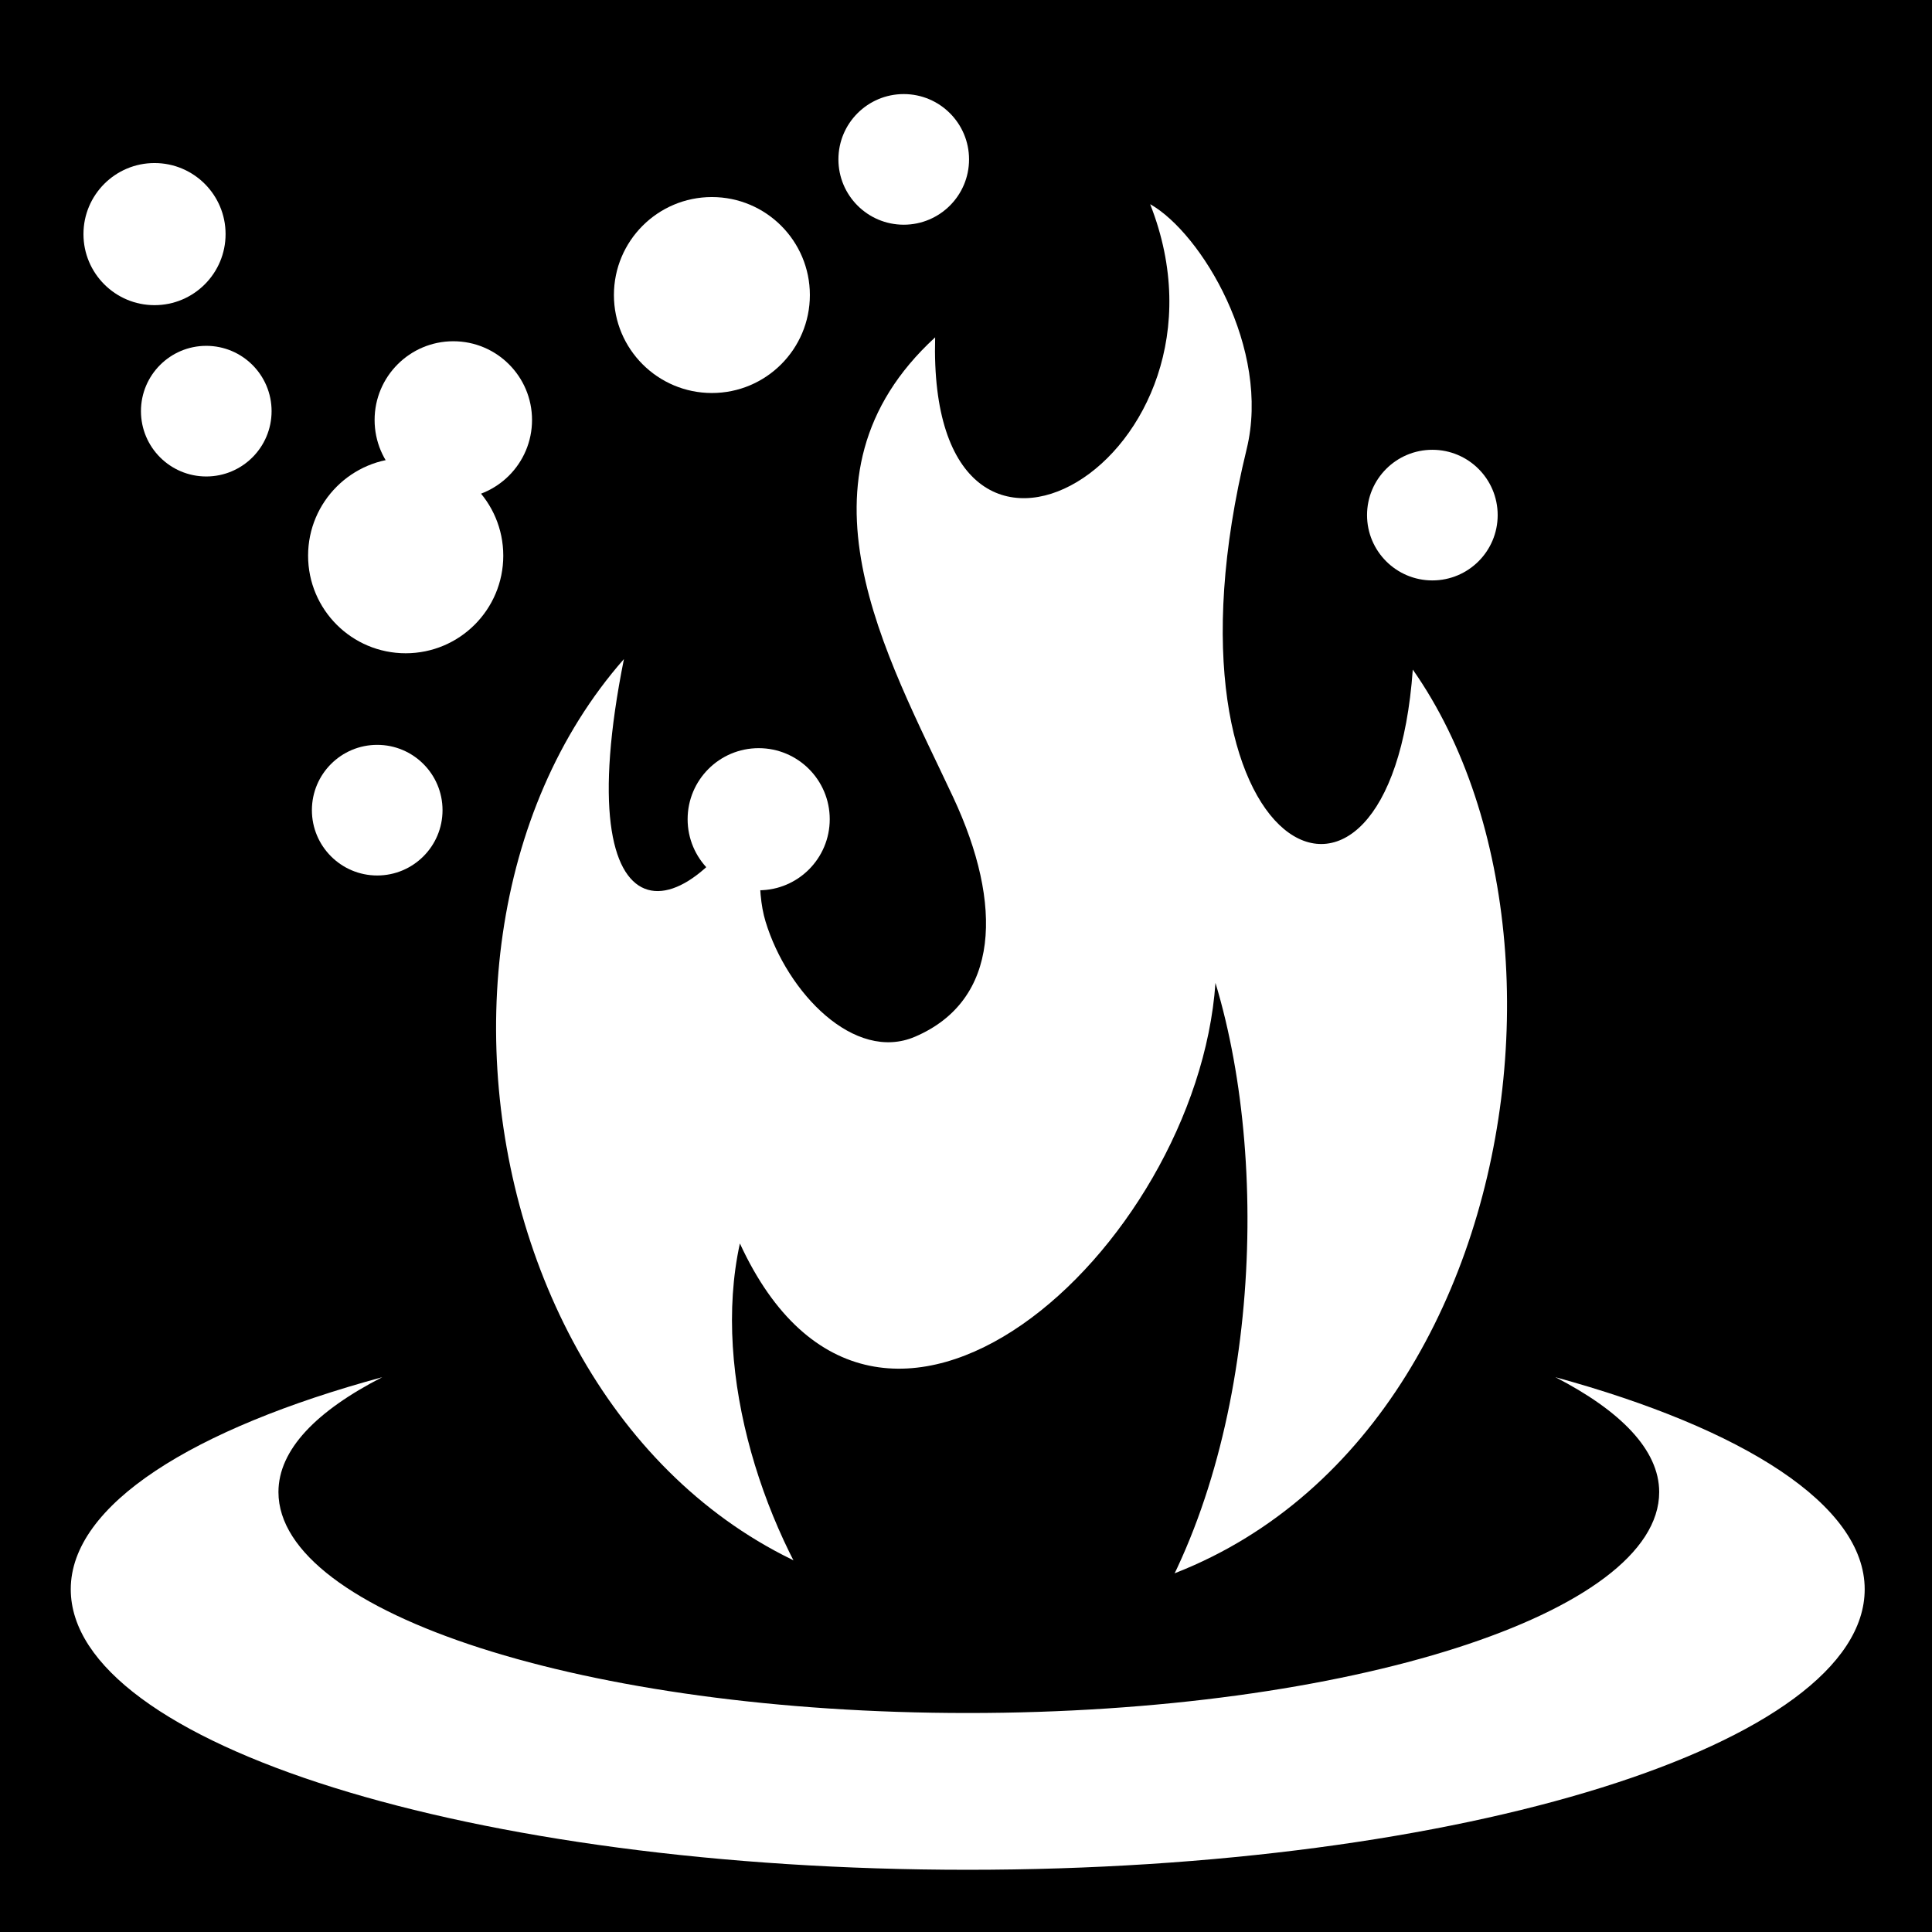 <svg viewBox="0 0 512 512" xmlns="http://www.w3.org/2000/svg">
<path d="m0,0h512v512h-512z"/>
<g transform="matrix(18.689,0,0,18.689,-3632.612,-20445.232)">
<path d="m203.191,1103.009c0,.999-.81,1.809-1.809,1.809s-1.809-.81-1.809-1.809 .81-1.809 1.809-1.809 1.809.81 1.809,1.809z" fill="#fff" transform="matrix(.768,0,0,.768,49.805,251.044)"/>
<path d="m203.191,1103.009c0,.999-.81,1.809-1.809,1.809s-1.809-.81-1.809-1.809 .81-1.809 1.809-1.809 1.809.81 1.809,1.809z" fill="#fff" transform="matrix(.512,0,0,.512,111.575,536.535)"/>
<path d="m203.191,1103.009c0,.999-.81,1.809-1.809,1.809s-1.809-.81-1.809-1.809 .81-1.809 1.809-1.809 1.809.81 1.809,1.809z" fill="#fff" transform="matrix(.512,0,0,.512,96.613,540.719)"/>
<path d="m210.682,1096.87c1.415,3.592-3.17,6.276-3.05,1.885-2.152,1.976-.686,4.507.256,6.522 .714,1.527.661,2.88-.541,3.395-.858.368-1.812-.62-2.12-1.634-.137-.451-.091-1.118.05-2.034-1.128,2.29-2.888,2.456-2.058-1.687-3.77,4.29-1.474,13.306 5.159,13.417 7.044.118 8.991-9.039 6.027-13.268-.314,4.394-3.772,2.678-2.356-3.125 .348-1.425-.644-3.062-1.364-3.472z" fill="#fff"/>
<path d="m199.792,1113.5c-2.684.729-4.417,1.809-4.417,3.007 0,2.195 5.7,3.978 12.719,3.978s12.719-1.784 12.719-3.978c0-1.194-1.719-2.278-4.386-3.007 .922.475 1.472,1.03 1.472,1.629 0,1.719-4.404,3.133-9.805,3.133s-9.774-1.414-9.774-3.133c0-.602.541-1.152 1.472-1.629z" fill="#fff"/>
<path d="m203.191,1103.009c0,.999-.81,1.809-1.809,1.809s-1.809-.81-1.809-1.809 .81-1.809 1.809-1.809 1.809.81 1.809,1.809z" fill="#fff" transform="matrix(.512,0,0,.512,104.079,531.491)"/>
<path d="m204.864,1111.605c1.945,4.217 6.479.077 6.743-3.696 .816,2.699.581,6.8-1.105,9.296h-4.191c-1.097-1.448-1.856-3.734-1.448-5.6z" fill-rule="evenodd"/>
<path d="m203.191,1103.009c0,.999-.81,1.809-1.809,1.809s-1.809-.81-1.809-1.809 .81-1.809 1.809-1.809 1.809.81 1.809,1.809z" fill="#fff" transform="matrix(.512,0,0,.512,94.189,535.061)"/>
<path d="m203.191,1103.009c0,.999-.81,1.809-1.809,1.809s-1.809-.81-1.809-1.809 .81-1.809 1.809-1.809 1.809.81 1.809,1.809z" fill="#fff" transform="matrix(.765,0,0,.765,46.067,258.049)"/>
<path d="m203.191,1103.009c0,.999-.81,1.809-1.809,1.809s-1.809-.81-1.809-1.809 .81-1.809 1.809-1.809 1.809.81 1.809,1.809z" fill="#fff" transform="matrix(.557,0,0,.557,84.393,482.915)"/>
<path d="m203.191,1103.009c0,.999-.81,1.809-1.809,1.809s-1.809-.81-1.809-1.809 .81-1.809 1.809-1.809 1.809.81 1.809,1.809z" fill="#fff" transform="matrix(.557,0,0,.557,92.96,491.212)"/>
<path d="m203.191,1103.009c0,.999-.81,1.809-1.809,1.809s-1.809-.81-1.809-1.809 .81-1.809 1.809-1.809 1.809.81 1.809,1.809z" fill="#fff" transform="matrix(.617,0,0,.617,76.547,419.37)"/>
</g>
</svg>
